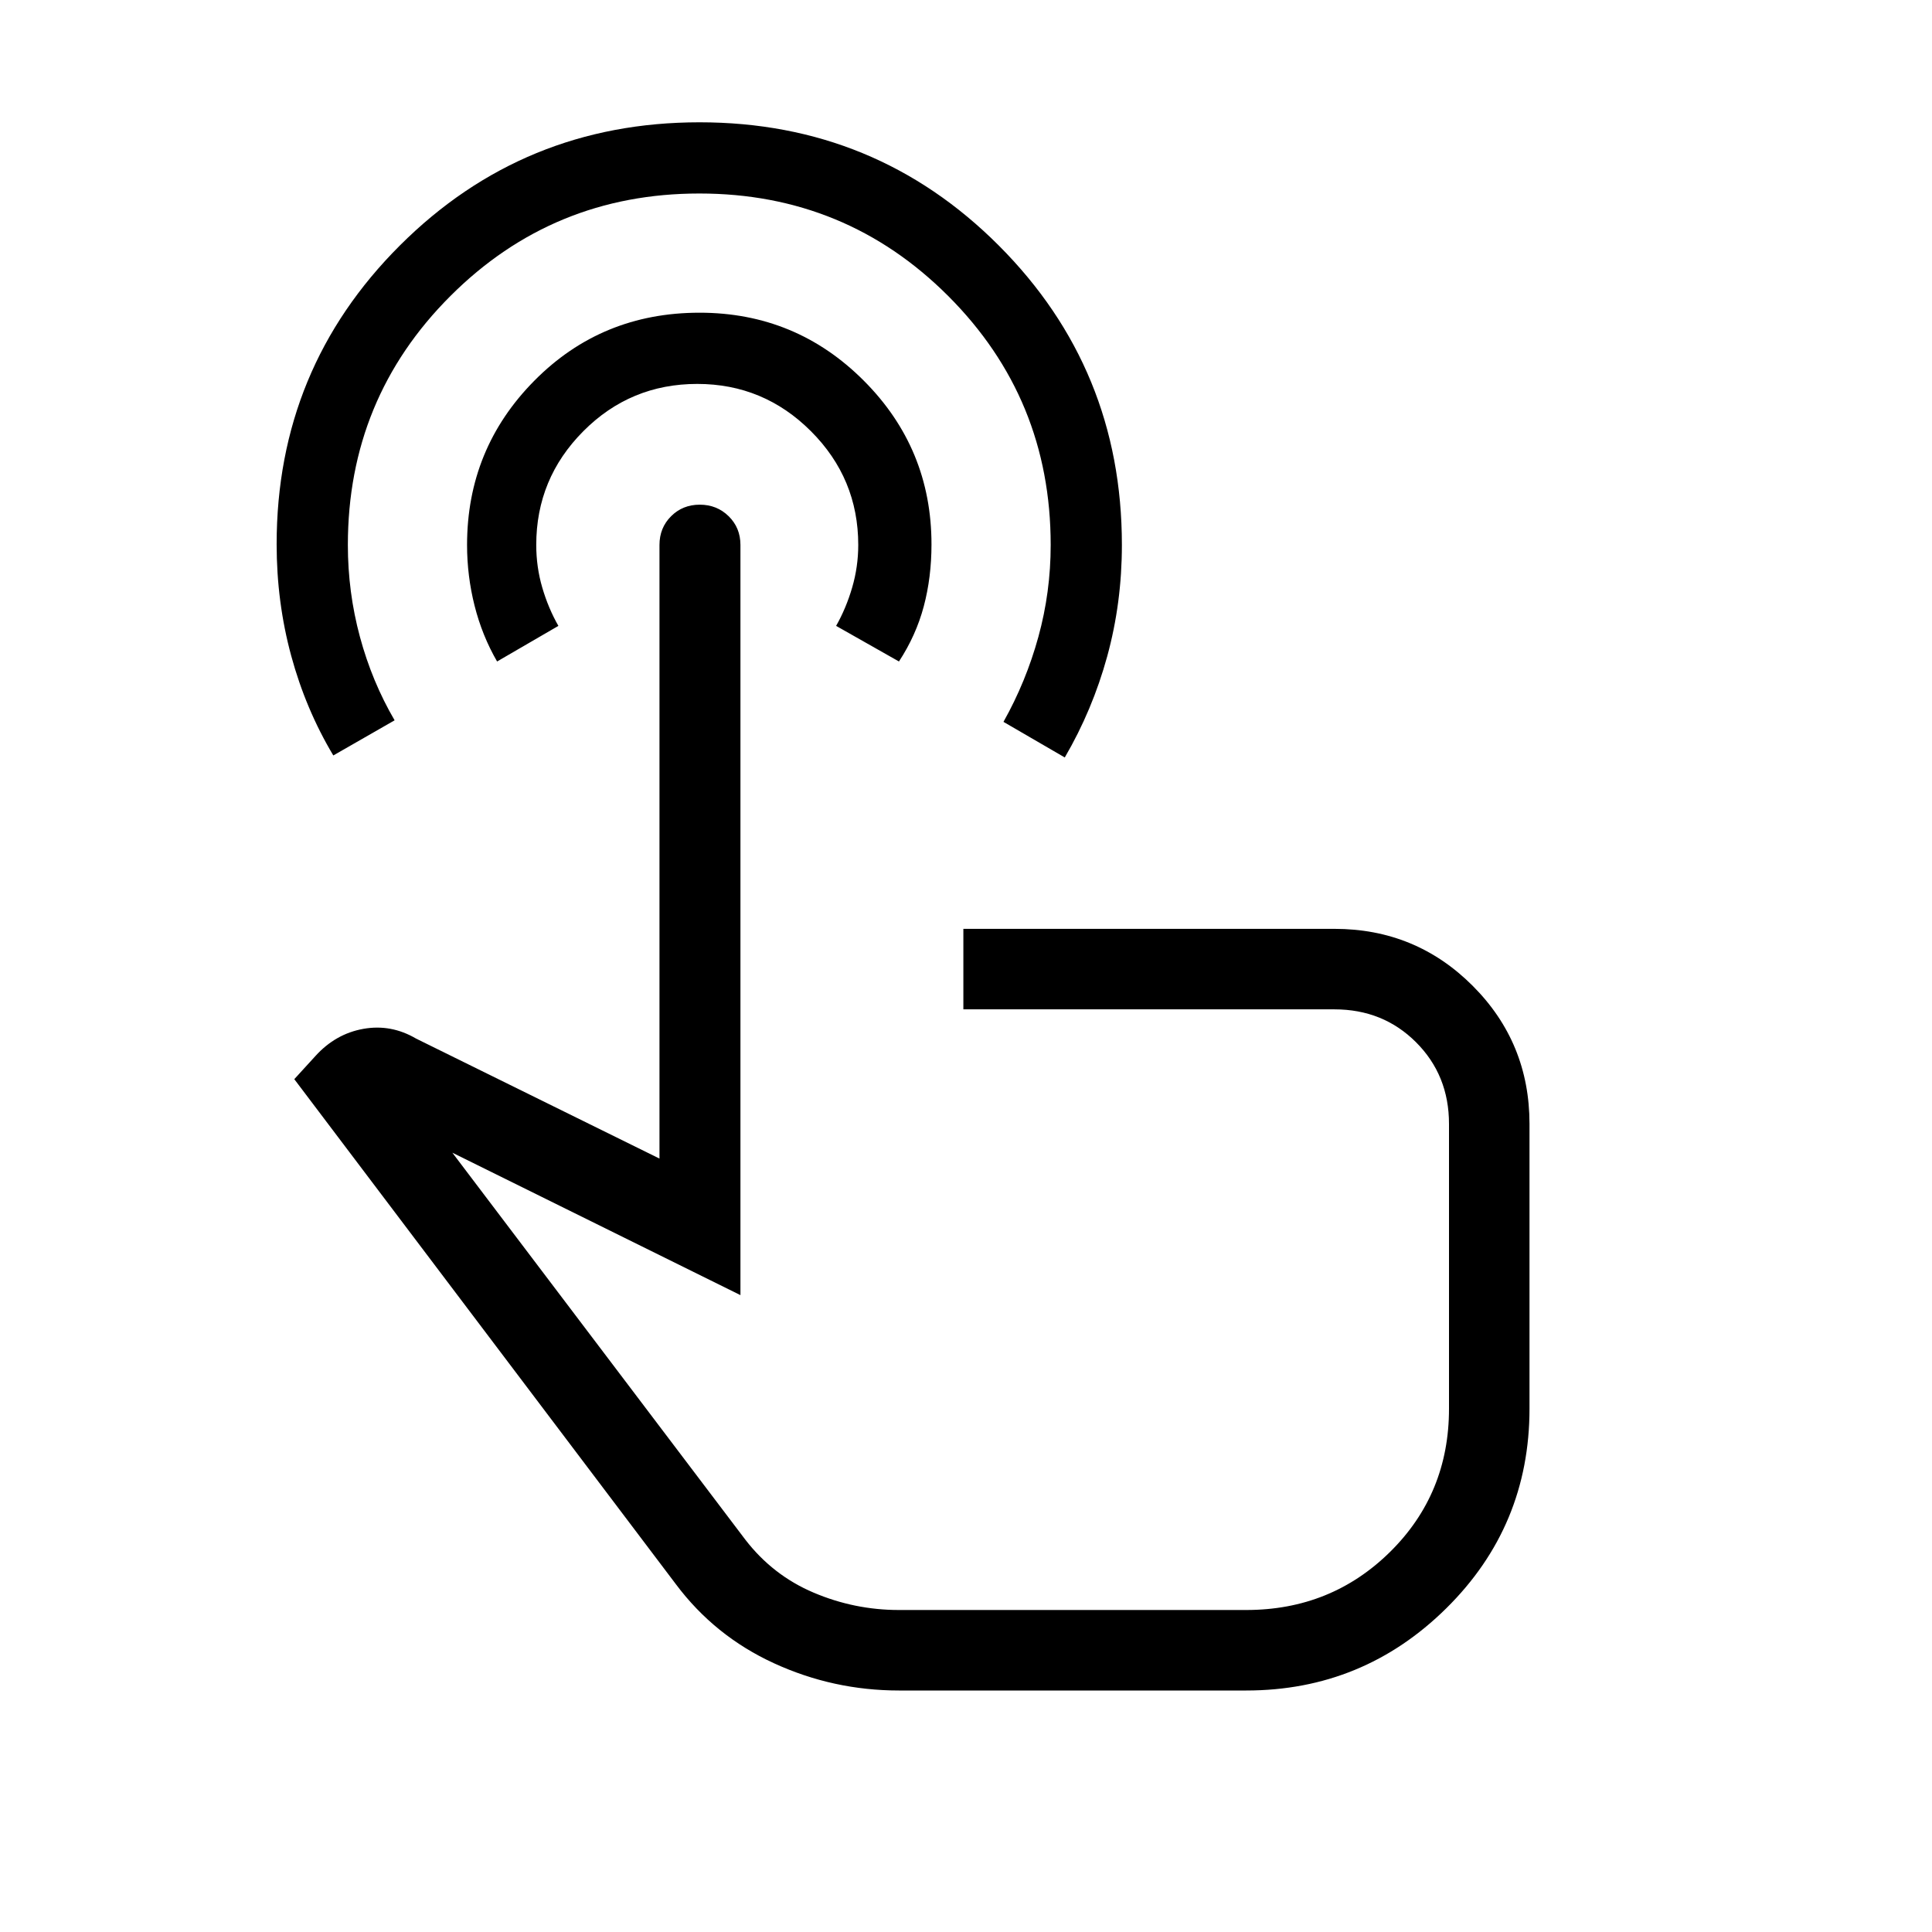 <svg xmlns="http://www.w3.org/2000/svg" height="24" viewBox="0 -960 960 960" width="24"><path d="M446.69-120q-32.61 0-62.11-13.54t-48.81-39.38L146.23-423.77l10.54-11.54q10-11 23.77-13.46 13.77-2.46 26.23 4.85l120.92 59.61v-304.92q0-8.5 5.76-14.25t14.27-5.75q8.51 0 14.36 5.75 5.84 5.75 5.84 14.25v372.77l-143.15-70.77L370.31-195q13.69 17.77 34 26.38 20.31 8.62 42.38 8.62h172.54q42.23 0 71.5-28.88Q720-217.77 720-260v-141.54q0-24.19-16.37-40.56-16.36-16.36-40.55-16.36H478.69v-40h184.39q40.38 0 68.65 28.27Q760-441.92 760-401.54v141.49q0 58.36-41.35 99.2Q677.3-120 619.23-120H446.69Zm26.08-209.23Zm-125.17-570q87.55 0 148.71 61.25 61.15 61.25 61.15 148.75 0 28.8-7.31 55.43-7.31 26.62-21.07 50.18l-30.46-17.69q11.23-20 17.34-42.23 6.12-22.23 6.12-45.69 0-72.76-50.92-123.69-50.92-50.93-123.65-50.93-72.74 0-123.7 50.93-50.96 50.93-50.96 123.69 0 23.46 6 45.69 6 22.23 17.23 41.46l-30.46 17.46q-13.7-22.92-20.93-49.55-7.23-26.63-7.23-55.44 0-87.31 61.29-148.47 61.29-61.15 148.85-61.15Zm0 94.61q47.86 0 81.55 33.71 33.7 33.71 33.7 81.39 0 16.44-3.85 30.87-3.85 14.42-12.31 27.34L415.46-649q5-8.83 8-19.13 3-10.31 3-21.1 0-33-23.5-56.5t-56.5-23.5q-33.23 0-56.61 23.5-23.39 23.5-23.39 56.5 0 11 3 21.23t8 19L247-631.31q-7.46-12.92-11.19-27.73-3.73-14.81-3.73-30.19 0-47.8 33.42-81.59 33.42-33.8 82.1-33.8Z"/></svg>
